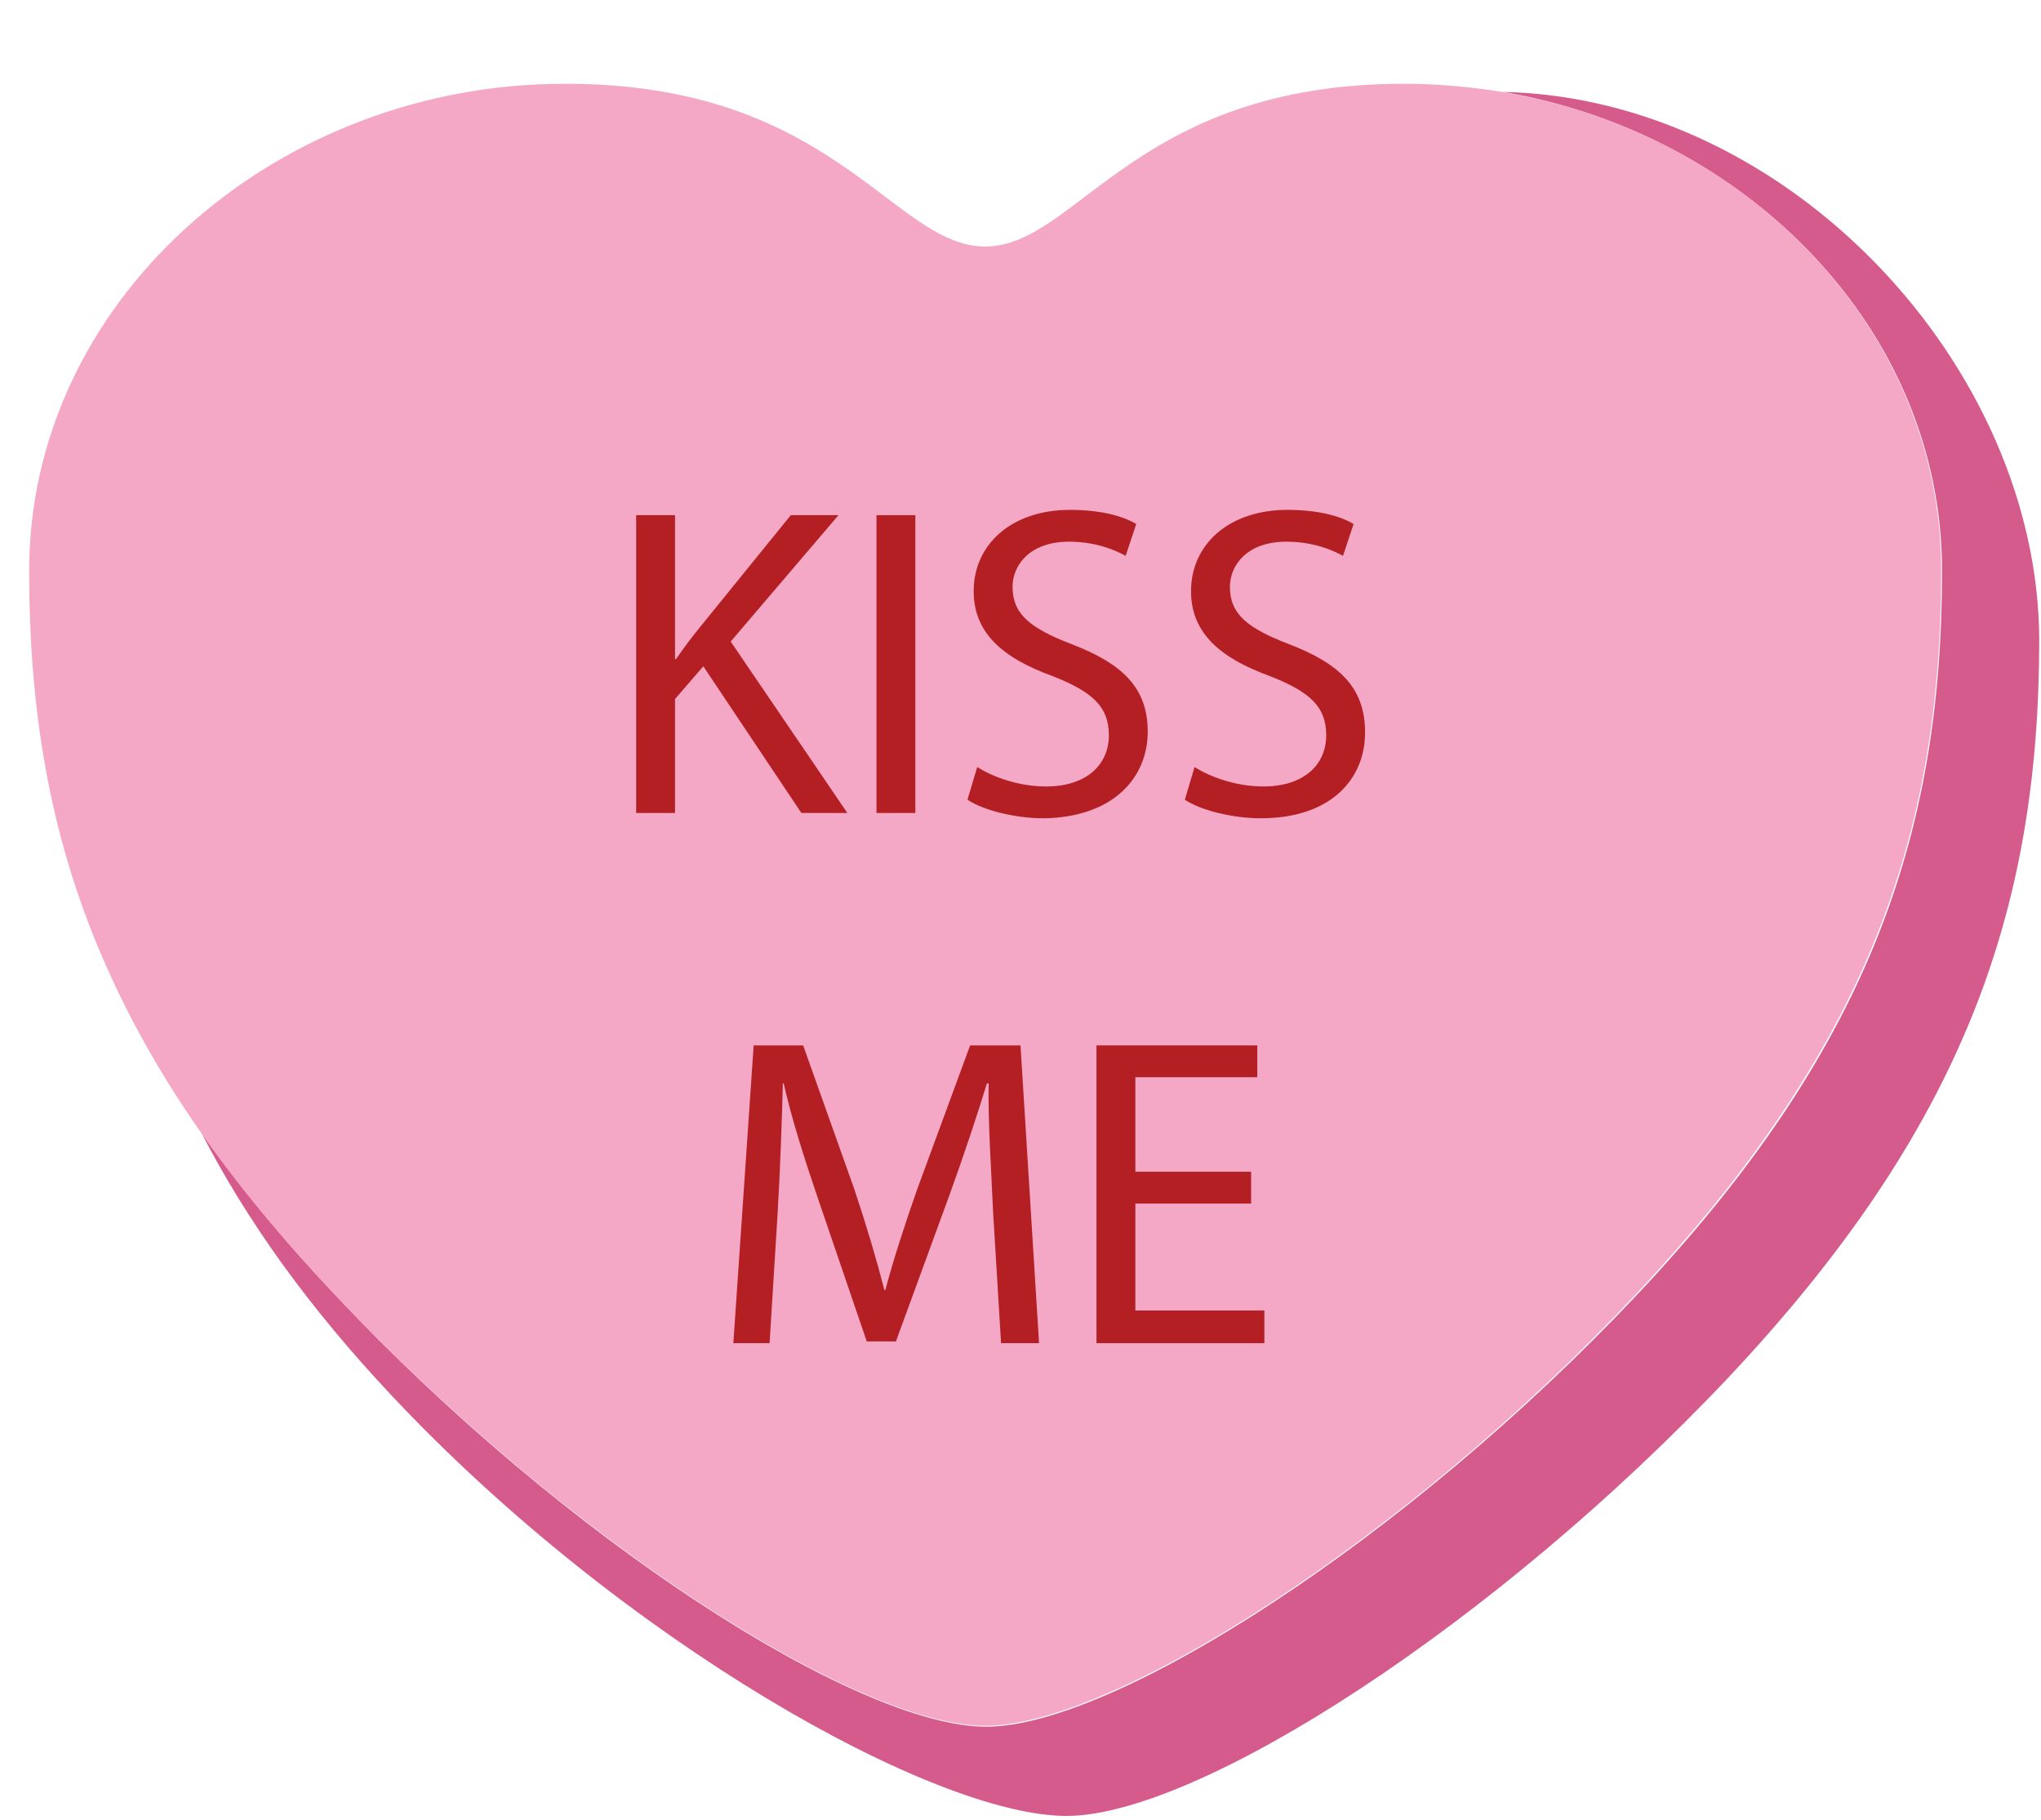 <svg width="231" height="206" viewBox="0 0 231 206" fill="none" xmlns="http://www.w3.org/2000/svg">
<path d="M170.1 10.4C170 10.4 170 10.4 170.1 10.4C197.7 15.1 219.8 37.3 219.8 64.6C219.8 94.9 211.2 119 185.3 146.5C159.4 174 126.2 195.4 111.6 195.4C97 195.4 63.8 174.1 37.9 146.5C32 140.2 27 134.2 22.8 128.2C27.9 138.1 34.9 147.9 44.3 157.9C70.6 185.9 105.8 205.5 120.7 205.5C135.6 205.5 169.3 183.8 195.7 155.8C222 127.8 230.8 103.3 230.8 72.4C230.7 41.5 202.5 11.1 170.1 10.4Z" fill="#D65B8D"/>
<path d="M170 10.4C166.9 9.9 163.8 9.6 160.6 9.5C128.7 8.8 122.1 27.9 111.5 27.9C100.9 27.9 94.2 8.8 62.4 9.5C30.5 10.2 3.3 34.3 3.3 64.6C3.3 80.3 5.6 94.3 11.4 107.9C14.3 114.7 18 121.4 22.7 128.1C26.9 134.1 31.9 140.2 37.8 146.4C63.7 173.9 96.9 195.3 111.5 195.3C126.1 195.3 159.3 174 185.2 146.4C211.1 118.8 219.7 94.8 219.7 64.5C219.7 37.3 197.7 15 170 10.4Z" fill="#F4A8C6"/>
<path d="M95.9 92L82.7 72.6L94.9 58.3H89.5L79.2 71C78.3 72.1 77.4 73.3 76.5 74.6H76.4V58.3H72V92H76.4V79.1L79.6 75.4L90.7 92H95.9Z" fill="#B41F24"/>
<path d="M103.6 58.3H99.2V92H103.6V58.3Z" fill="#B41F24"/>
<path d="M129.9 82.8C129.9 77.8 127 75.1 121.3 72.9C116.6 71.1 114.6 69.5 114.6 66.4C114.6 64.1 116.4 61.3 121 61.3C124.1 61.3 126.3 62.3 127.4 62.9L128.6 59.3C127.1 58.4 124.6 57.7 121.1 57.7C114.5 57.7 110.2 61.6 110.2 66.9C110.2 71.7 113.6 74.5 119.1 76.5C123.7 78.3 125.5 80 125.5 83.2C125.5 86.6 122.9 89 118.4 89C115.4 89 112.5 88 110.6 86.8L109.5 90.5C111.3 91.7 114.9 92.6 118.1 92.6C126 92.5 129.9 88 129.9 82.8Z" fill="#B41F24"/>
<path d="M145.9 72.9C141.2 71.1 139.2 69.5 139.2 66.4C139.2 64.1 141 61.3 145.6 61.3C148.7 61.3 150.9 62.3 152 62.9L153.2 59.3C151.7 58.4 149.2 57.7 145.7 57.7C139.1 57.7 134.8 61.6 134.8 66.9C134.8 71.7 138.2 74.5 143.7 76.5C148.3 78.3 150.1 80 150.1 83.2C150.1 86.6 147.5 89 143 89C140 89 137.1 88 135.2 86.8L134.1 90.5C135.9 91.7 139.5 92.6 142.7 92.6C150.7 92.6 154.5 88.1 154.5 82.9C154.5 77.8 151.6 75.1 145.9 72.9Z" fill="#B41F24"/>
<path d="M109.8 118.3L103.8 134.6C102.3 138.9 101.1 142.6 100.2 146H100.1C99.2 142.5 98.1 138.8 96.7 134.6L90.9 118.3H85.3L83 152H87.1L88 137.5C88.3 132.4 88.5 126.8 88.6 122.6H88.7C89.6 126.6 91 131 92.6 135.7L98.1 151.8H101.4L107.4 135.4C109.1 130.7 110.5 126.5 111.7 122.6H111.9C111.8 126.8 112.2 132.5 112.4 137.2L113.3 152H117.6L115.5 118.3H109.8Z" fill="#B41F24"/>
<path d="M128.5 136.2H141.6V132.6H128.5V121.9H142.3V118.3H124.1V152H143.1V148.3H128.5V136.2Z" fill="#B41F24"/>
</svg>
